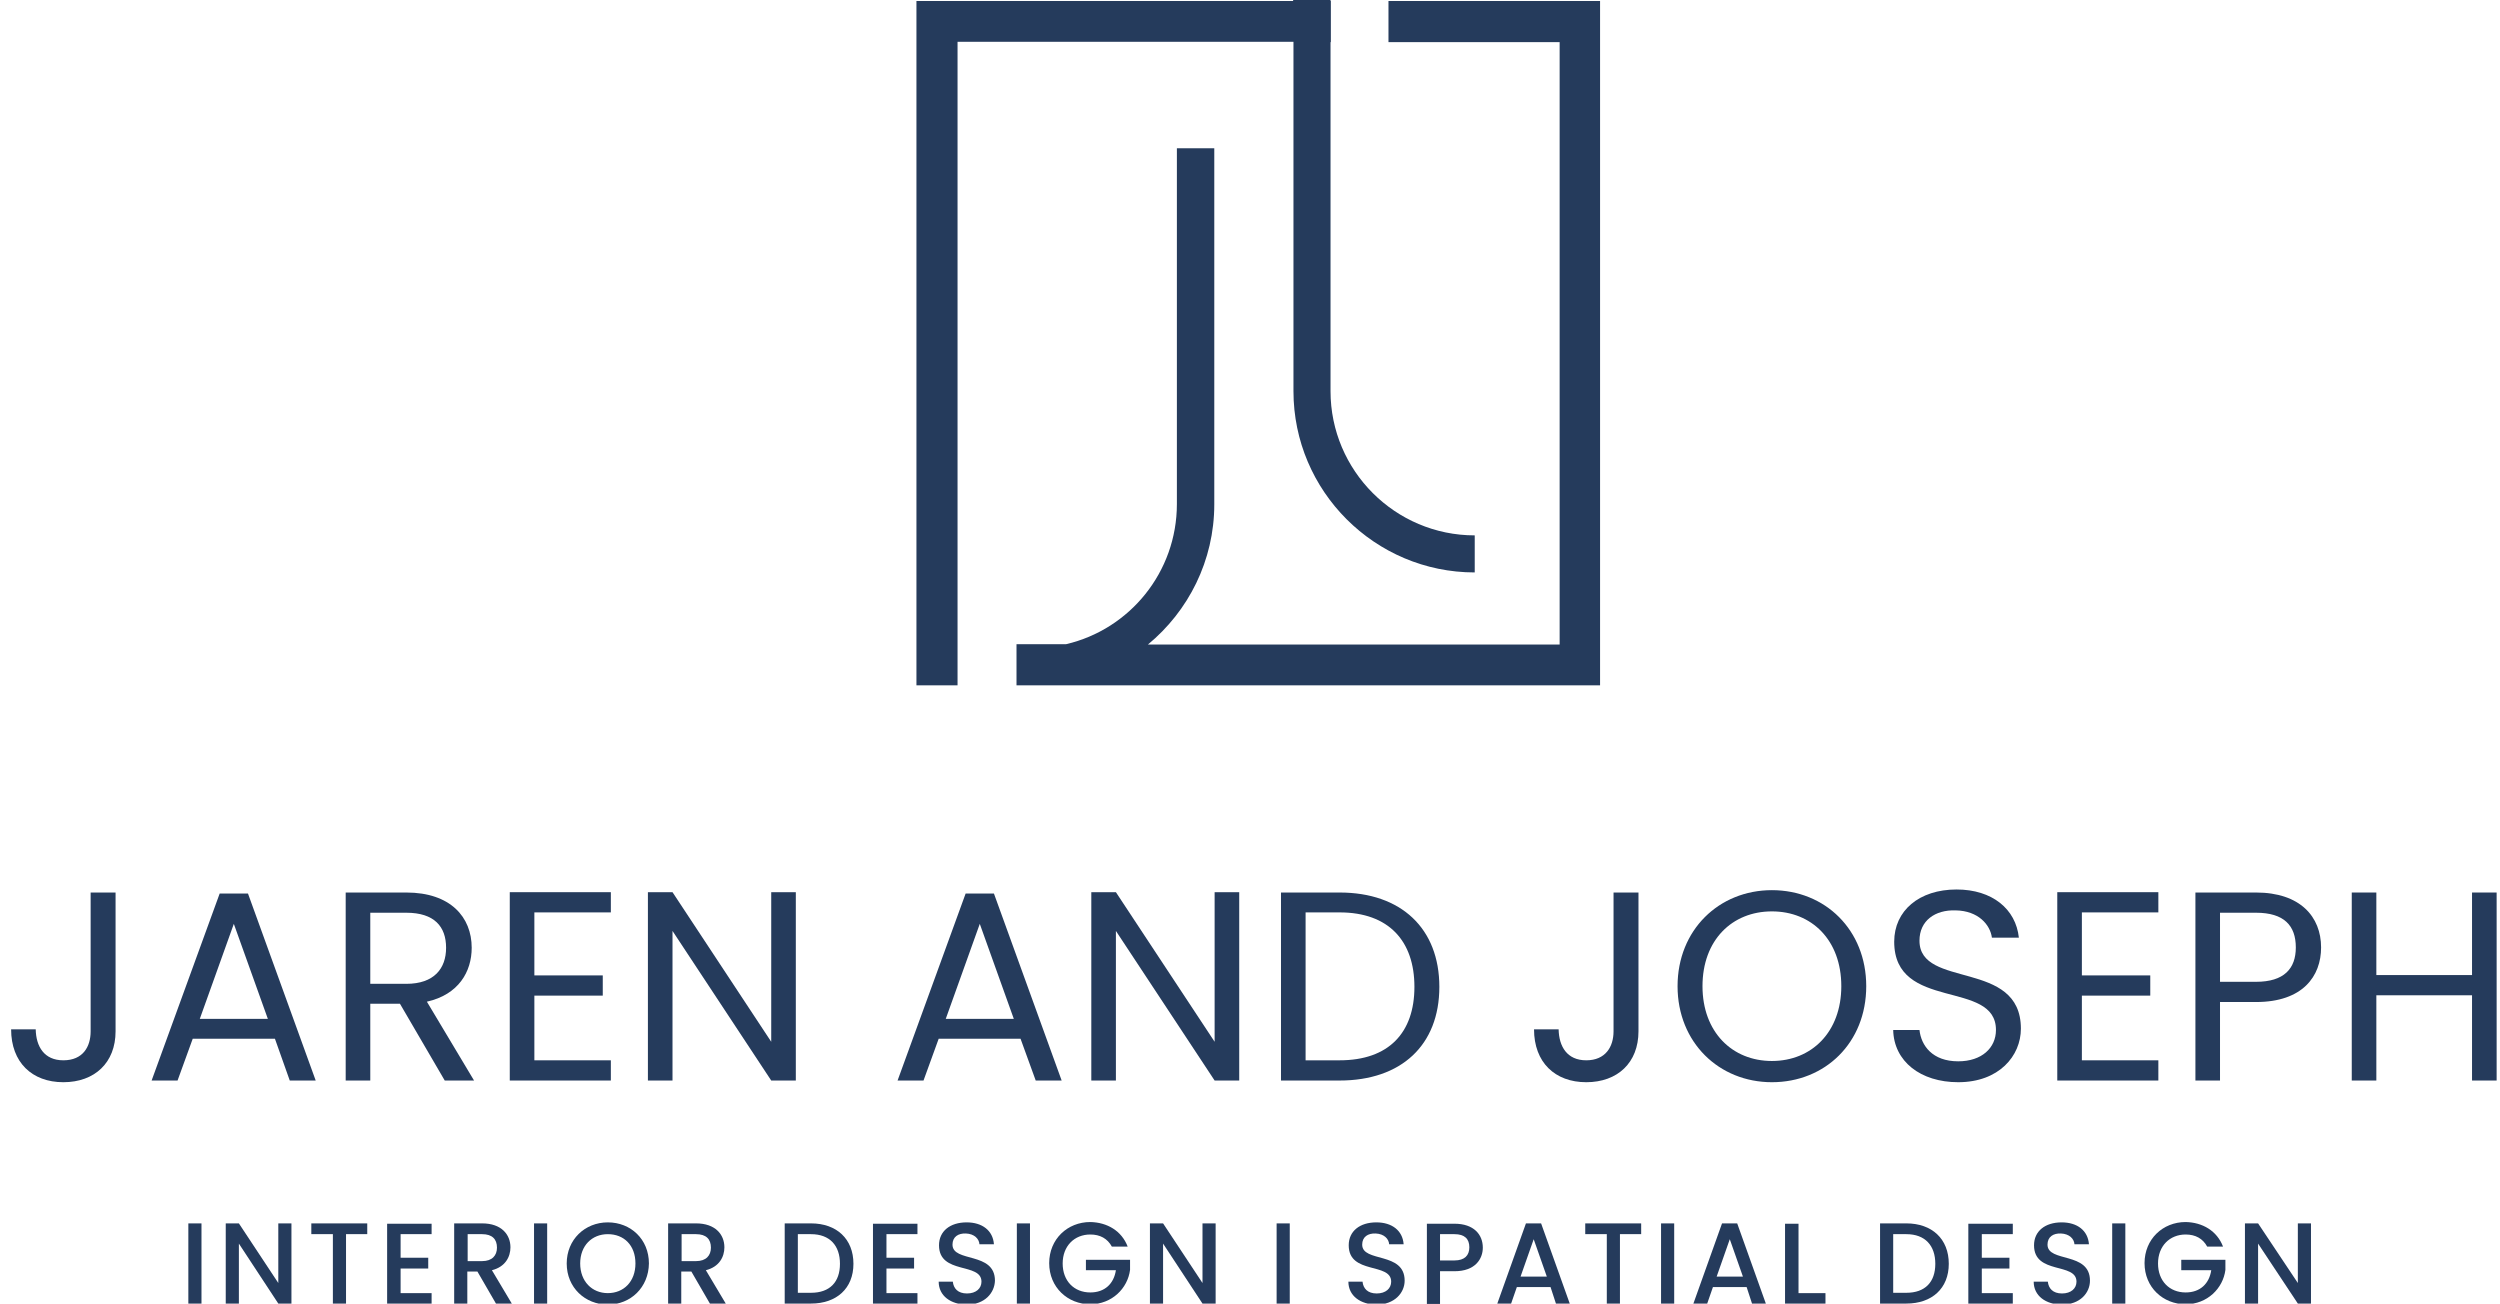 <svg width="742" height="387" viewBox="0 0 742 387" fill="none" xmlns="http://www.w3.org/2000/svg">
<g clip-path="url(#clip0)">
<path d="M475.1 0.3H412.1V12.5H462.9V191.3H340.7C352.7 181.4 360.4 166.4 360.4 149.7V44H349.3V149.6C349.3 169.8 335.3 186.8 316.4 191.2H301.7V203.4H306.5C306.8 203.4 307.2 203.4 307.5 203.4H474.9V0.3H475.1Z" fill="#253B5C"/>
<path d="M383.9 116.1C383.9 145.8 408.1 169.9 437.7 169.9V158.9C414.1 158.9 394.9 139.7 394.9 116.1V12.5H395V0.3H394.9V0H383.8V0.3H272V203.4H284.2V12.4H383.9V116.1Z" fill="#253B5C"/>
<path d="M26.9 264.9H34.3V306.1C34.3 315.4 28.1 321.2 18.8 321.2C9.5 321.2 3.3 315.3 3.3 305.5H10.6C10.7 310.6 13.1 314.7 18.8 314.7C24.6 314.7 26.9 310.7 26.9 306.1V264.9Z" fill="#253B5C"/>
<path d="M81.6 308.3H57.2L52.7 320.7H45L65.2 265.2H73.6L93.7 320.7H86L81.6 308.3ZM69.4 274.2L59.3 302.4H79.5L69.4 274.2Z" fill="#253B5C"/>
<path d="M120.6 264.9C133.7 264.9 140 272.2 140 281.3C140 288.4 136.1 295.2 126.7 297.3L140.7 320.7H132L118.7 297.9H109.9V320.7H102.6V264.9H120.6V264.9ZM120.6 270.9H109.9V292H120.6C128.8 292 132.4 287.5 132.4 281.3C132.4 275 128.9 270.9 120.6 270.9Z" fill="#253B5C"/>
<path d="M181.3 270.8H158.6V289.5H178.9V295.5H158.6V314.7H181.3V320.7H151.3V264.8H181.3V270.8Z" fill="#253B5C"/>
<path d="M236.2 264.8V320.7H228.9L199.6 276.3V320.7H192.3V264.8H199.6L228.9 309.2V264.8H236.2Z" fill="#253B5C"/>
<path d="M302.9 308.3H278.6L274.1 320.7H266.4L286.6 265.2H295L315.1 320.7H307.4L302.9 308.3ZM290.8 274.2L280.7 302.4H300.9L290.8 274.2Z" fill="#253B5C"/>
<path d="M367.8 264.8V320.7H360.5L331.2 276.3V320.7H323.9V264.8H331.2L360.5 309.2V264.8H367.8Z" fill="#253B5C"/>
<path d="M427.2 292.9C427.2 310.2 415.9 320.7 397.6 320.7H380.2V264.9H397.6C415.9 264.9 427.2 275.6 427.2 292.9ZM397.6 314.7C412.2 314.7 419.8 306.5 419.8 292.9C419.8 279.3 412.2 270.8 397.6 270.8H387.5V314.7H397.6V314.7Z" fill="#253B5C"/>
<path d="M478.9 264.9H486.3V306.1C486.3 315.4 480.1 321.2 470.8 321.2C461.5 321.2 455.3 315.3 455.3 305.5H462.6C462.7 310.6 465.1 314.7 470.8 314.7C476.5 314.7 478.9 310.7 478.9 306.1V264.9Z" fill="#253B5C"/>
<path d="M525.9 321.2C510.2 321.2 497.9 309.4 497.9 292.7C497.9 276 510.2 264.2 525.9 264.2C541.7 264.2 553.9 276 553.9 292.7C553.9 309.5 541.7 321.2 525.9 321.2ZM525.9 314.9C537.7 314.9 546.5 306.3 546.5 292.7C546.5 279 537.7 270.5 525.9 270.5C514.1 270.5 505.3 279 505.3 292.7C505.3 306.3 514.1 314.9 525.9 314.9Z" fill="#253B5C"/>
<path d="M581.2 321.2C570 321.2 562.1 315 561.9 305.7H569.7C570.2 310.3 573.5 315 581.2 315C588.2 315 592.4 311 592.4 305.7C592.4 290.6 562.2 300.3 562.2 279.5C562.2 270.3 569.6 264 580.7 264C591.3 264 598.3 269.8 599.2 278.3H591.2C590.7 274.5 587.2 270.3 580.4 270.2C574.4 270 569.7 273.2 569.7 279.2C569.7 293.6 599.8 284.6 599.8 305.3C599.8 313.4 593.3 321.2 581.2 321.2Z" fill="#253B5C"/>
<path d="M640.6 270.8H617.9V289.5H638.2V295.5H617.9V314.7H640.6V320.7H610.6V264.8H640.6V270.8Z" fill="#253B5C"/>
<path d="M669.6 297.4H658.9V320.7H651.6V264.9H669.6C682.7 264.9 688.9 272.1 688.9 281.2C688.9 289.7 683.5 297.4 669.6 297.4ZM669.6 291.4C677.9 291.4 681.4 287.5 681.4 281.2C681.4 274.7 677.9 270.9 669.6 270.9H658.9V291.4H669.6Z" fill="#253B5C"/>
<path d="M733.7 295.4H705.3V320.7H698V264.9H705.3V289.4H733.7V264.9H741V320.7H733.7V295.4V295.4Z" fill="#253B5C"/>
<path d="M55.9 363.1H59.8V386.9H55.9V363.1Z" fill="#253B5C"/>
<path d="M86.5 363.1V386.9H82.6L70.9 369.1V386.9H67V363.1H70.9L82.6 380.8V363.1H86.5Z" fill="#253B5C"/>
<path d="M92.4 363.1H109V366.3H102.7V386.9H98.8V366.3H92.4V363.1V363.1Z" fill="#253B5C"/>
<path d="M128.1 366.3H118.9V373.3H127.1V376.5H118.9V383.8H128.1V387H114.9V363.2H128.1V366.3Z" fill="#253B5C"/>
<path d="M143.1 363.1C148.8 363.1 151.5 366.4 151.5 370.2C151.5 373 150 376 146 377L151.9 386.9H147.2L141.7 377.4H138.7V386.9H134.8V363.1H143.1ZM143.1 366.3H138.8V374.3H143.1C146.1 374.3 147.5 372.6 147.5 370.3C147.5 367.8 146.1 366.3 143.1 366.3Z" fill="#253B5C"/>
<path d="M158.5 363.1H162.4V386.9H158.5V363.1Z" fill="#253B5C"/>
<path d="M180.4 387.2C173.7 387.2 168.2 382.2 168.2 375C168.2 367.9 173.6 362.8 180.4 362.8C187.2 362.8 192.6 367.8 192.6 375C192.5 382.1 187.2 387.2 180.4 387.2ZM180.4 383.8C185.1 383.8 188.6 380.4 188.6 375C188.6 369.6 185.2 366.3 180.4 366.3C175.7 366.3 172.2 369.7 172.2 375C172.2 380.3 175.7 383.8 180.4 383.8Z" fill="#253B5C"/>
<path d="M206.6 363.1C212.3 363.1 215 366.4 215 370.2C215 373 213.5 376 209.5 377L215.4 386.9H210.7L205.2 377.4H202.2V386.9H198.3V363.1H206.6ZM206.6 366.3H202.3V374.3H206.6C209.6 374.3 211 372.6 211 370.3C211 367.8 209.6 366.3 206.6 366.3Z" fill="#253B5C"/>
<path d="M253.3 375.1C253.3 382.4 248.3 386.9 240.7 386.9H232.9V363.1H240.7C248.3 363.1 253.3 367.7 253.3 375.1ZM240.7 383.7C246.3 383.7 249.3 380.5 249.3 375.1C249.3 369.7 246.3 366.3 240.7 366.3H236.8V383.7H240.7V383.7Z" fill="#253B5C"/>
<path d="M272.3 366.3H263.1V373.3H271.3V376.5H263.1V383.8H272.3V387H259.1V363.2H272.3V366.3Z" fill="#253B5C"/>
<path d="M287 387.2C282.2 387.2 278.6 384.6 278.6 380.4H282.8C283 382.4 284.3 383.9 287 383.9C289.7 383.9 291.3 382.4 291.3 380.4C291.3 374.6 278.7 378.4 278.7 369.6C278.7 365.4 282 362.8 286.9 362.8C291.5 362.8 294.7 365.2 295 369.3H290.7C290.6 367.7 289.2 366.2 286.7 366.1C284.4 366 282.7 367.1 282.7 369.4C282.7 374.8 295.3 371.4 295.3 380.1C295.2 383.7 292.3 387.2 287 387.2Z" fill="#253B5C"/>
<path d="M301.8 363.1H305.7V386.9H301.8V363.1Z" fill="#253B5C"/>
<path d="M334.7 370H330C328.7 367.6 326.5 366.4 323.6 366.4C318.9 366.4 315.4 369.8 315.4 375C315.4 380.2 318.8 383.6 323.6 383.6C327.9 383.6 330.6 381 331.2 377H322.3V373.9H335.4V376.9C334.7 382.4 330 387.1 323.6 387.1C316.9 387.1 311.4 382.1 311.4 374.9C311.4 367.8 316.8 362.7 323.6 362.7C328.6 362.8 332.9 365.3 334.7 370Z" fill="#253B5C"/>
<path d="M360.8 363.1V386.9H356.9L345.2 369.1V386.9H341.3V363.1H345.2L356.9 380.8V363.1H360.8Z" fill="#253B5C"/>
<path d="M378.9 363.1H382.8V386.9H378.9V363.1Z" fill="#253B5C"/>
<path d="M408.6 387.2C403.8 387.2 400.2 384.6 400.2 380.4H404.4C404.6 382.4 405.9 383.9 408.6 383.9C411.3 383.9 412.9 382.4 412.9 380.4C412.9 374.6 400.3 378.4 400.3 369.6C400.3 365.4 403.6 362.8 408.5 362.8C413.1 362.8 416.3 365.2 416.6 369.3H412.3C412.2 367.7 410.8 366.2 408.3 366.1C406 366 404.3 367.1 404.3 369.4C404.3 374.8 416.9 371.4 416.9 380.1C416.9 383.7 413.9 387.2 408.6 387.2Z" fill="#253B5C"/>
<path d="M431.7 377.3H427.4V387H423.5V363.2H431.7C437.4 363.2 440.1 366.4 440.1 370.3C440.1 373.6 437.9 377.3 431.7 377.3ZM431.7 374.1C434.7 374.1 436.1 372.6 436.1 370.2C436.1 367.7 434.7 366.3 431.7 366.3H427.4V374.1H431.7V374.1Z" fill="#253B5C"/>
<path d="M460.2 382H450.2L448.5 386.9H444.4L452.9 363.1H457.4L465.9 386.9H461.8L460.2 382ZM455.2 367.8L451.3 378.9H459.1L455.2 367.8Z" fill="#253B5C"/>
<path d="M470.5 363.1H487.1V366.3H480.8V386.9H476.9V366.3H470.5V363.1V363.1Z" fill="#253B5C"/>
<path d="M493 363.1H496.9V386.9H493V363.1Z" fill="#253B5C"/>
<path d="M518.4 382H508.4L506.7 386.9H502.6L511.1 363.1H515.6L524.1 386.9H520L518.4 382ZM513.4 367.8L509.5 378.9H517.3L513.4 367.8Z" fill="#253B5C"/>
<path d="M533.8 363.1V383.8H541.8V387H529.8V363.2H533.8V363.1Z" fill="#253B5C"/>
<path d="M578.4 375.1C578.4 382.4 573.4 386.9 565.8 386.9H558V363.1H565.8C573.4 363.1 578.4 367.7 578.4 375.1ZM565.8 383.7C571.4 383.7 574.4 380.5 574.4 375.1C574.4 369.7 571.4 366.3 565.8 366.3H561.9V383.7H565.8V383.7Z" fill="#253B5C"/>
<path d="M597.4 366.3H588.2V373.3H596.4V376.5H588.2V383.8H597.4V387H584.2V363.2H597.4V366.3Z" fill="#253B5C"/>
<path d="M612 387.2C607.2 387.2 603.6 384.6 603.6 380.4H607.8C608 382.4 609.3 383.9 612 383.9C614.7 383.9 616.3 382.4 616.3 380.4C616.3 374.6 603.7 378.4 603.7 369.6C603.7 365.4 607 362.8 611.9 362.8C616.5 362.8 619.7 365.2 620 369.3H615.7C615.6 367.7 614.2 366.2 611.7 366.1C609.4 366 607.7 367.1 607.7 369.4C607.7 374.8 620.3 371.4 620.3 380.1C620.3 383.7 617.4 387.2 612 387.2Z" fill="#253B5C"/>
<path d="M626.9 363.1H630.8V386.9H626.9V363.1Z" fill="#253B5C"/>
<path d="M659.8 370H655.1C653.8 367.6 651.6 366.4 648.7 366.4C644 366.4 640.5 369.8 640.5 375C640.5 380.2 643.9 383.6 648.7 383.6C653 383.6 655.7 381 656.3 377H647.4V373.9H660.5V376.9C659.8 382.4 655.1 387.1 648.7 387.1C642 387.1 636.5 382.1 636.5 374.9C636.5 367.8 641.9 362.7 648.7 362.7C653.7 362.8 658 365.3 659.8 370Z" fill="#253B5C"/>
<path d="M685.9 363.1V386.9H682L670.2 369.1V386.9H666.3V363.1H670.2L682 380.8V363.1H685.9Z" fill="#253B5C"/>
</g>
<defs>
<clipPath id="clip0">
<rect width="742" height="386.9" fill="white"/>
</clipPath>
</defs>
</svg>
